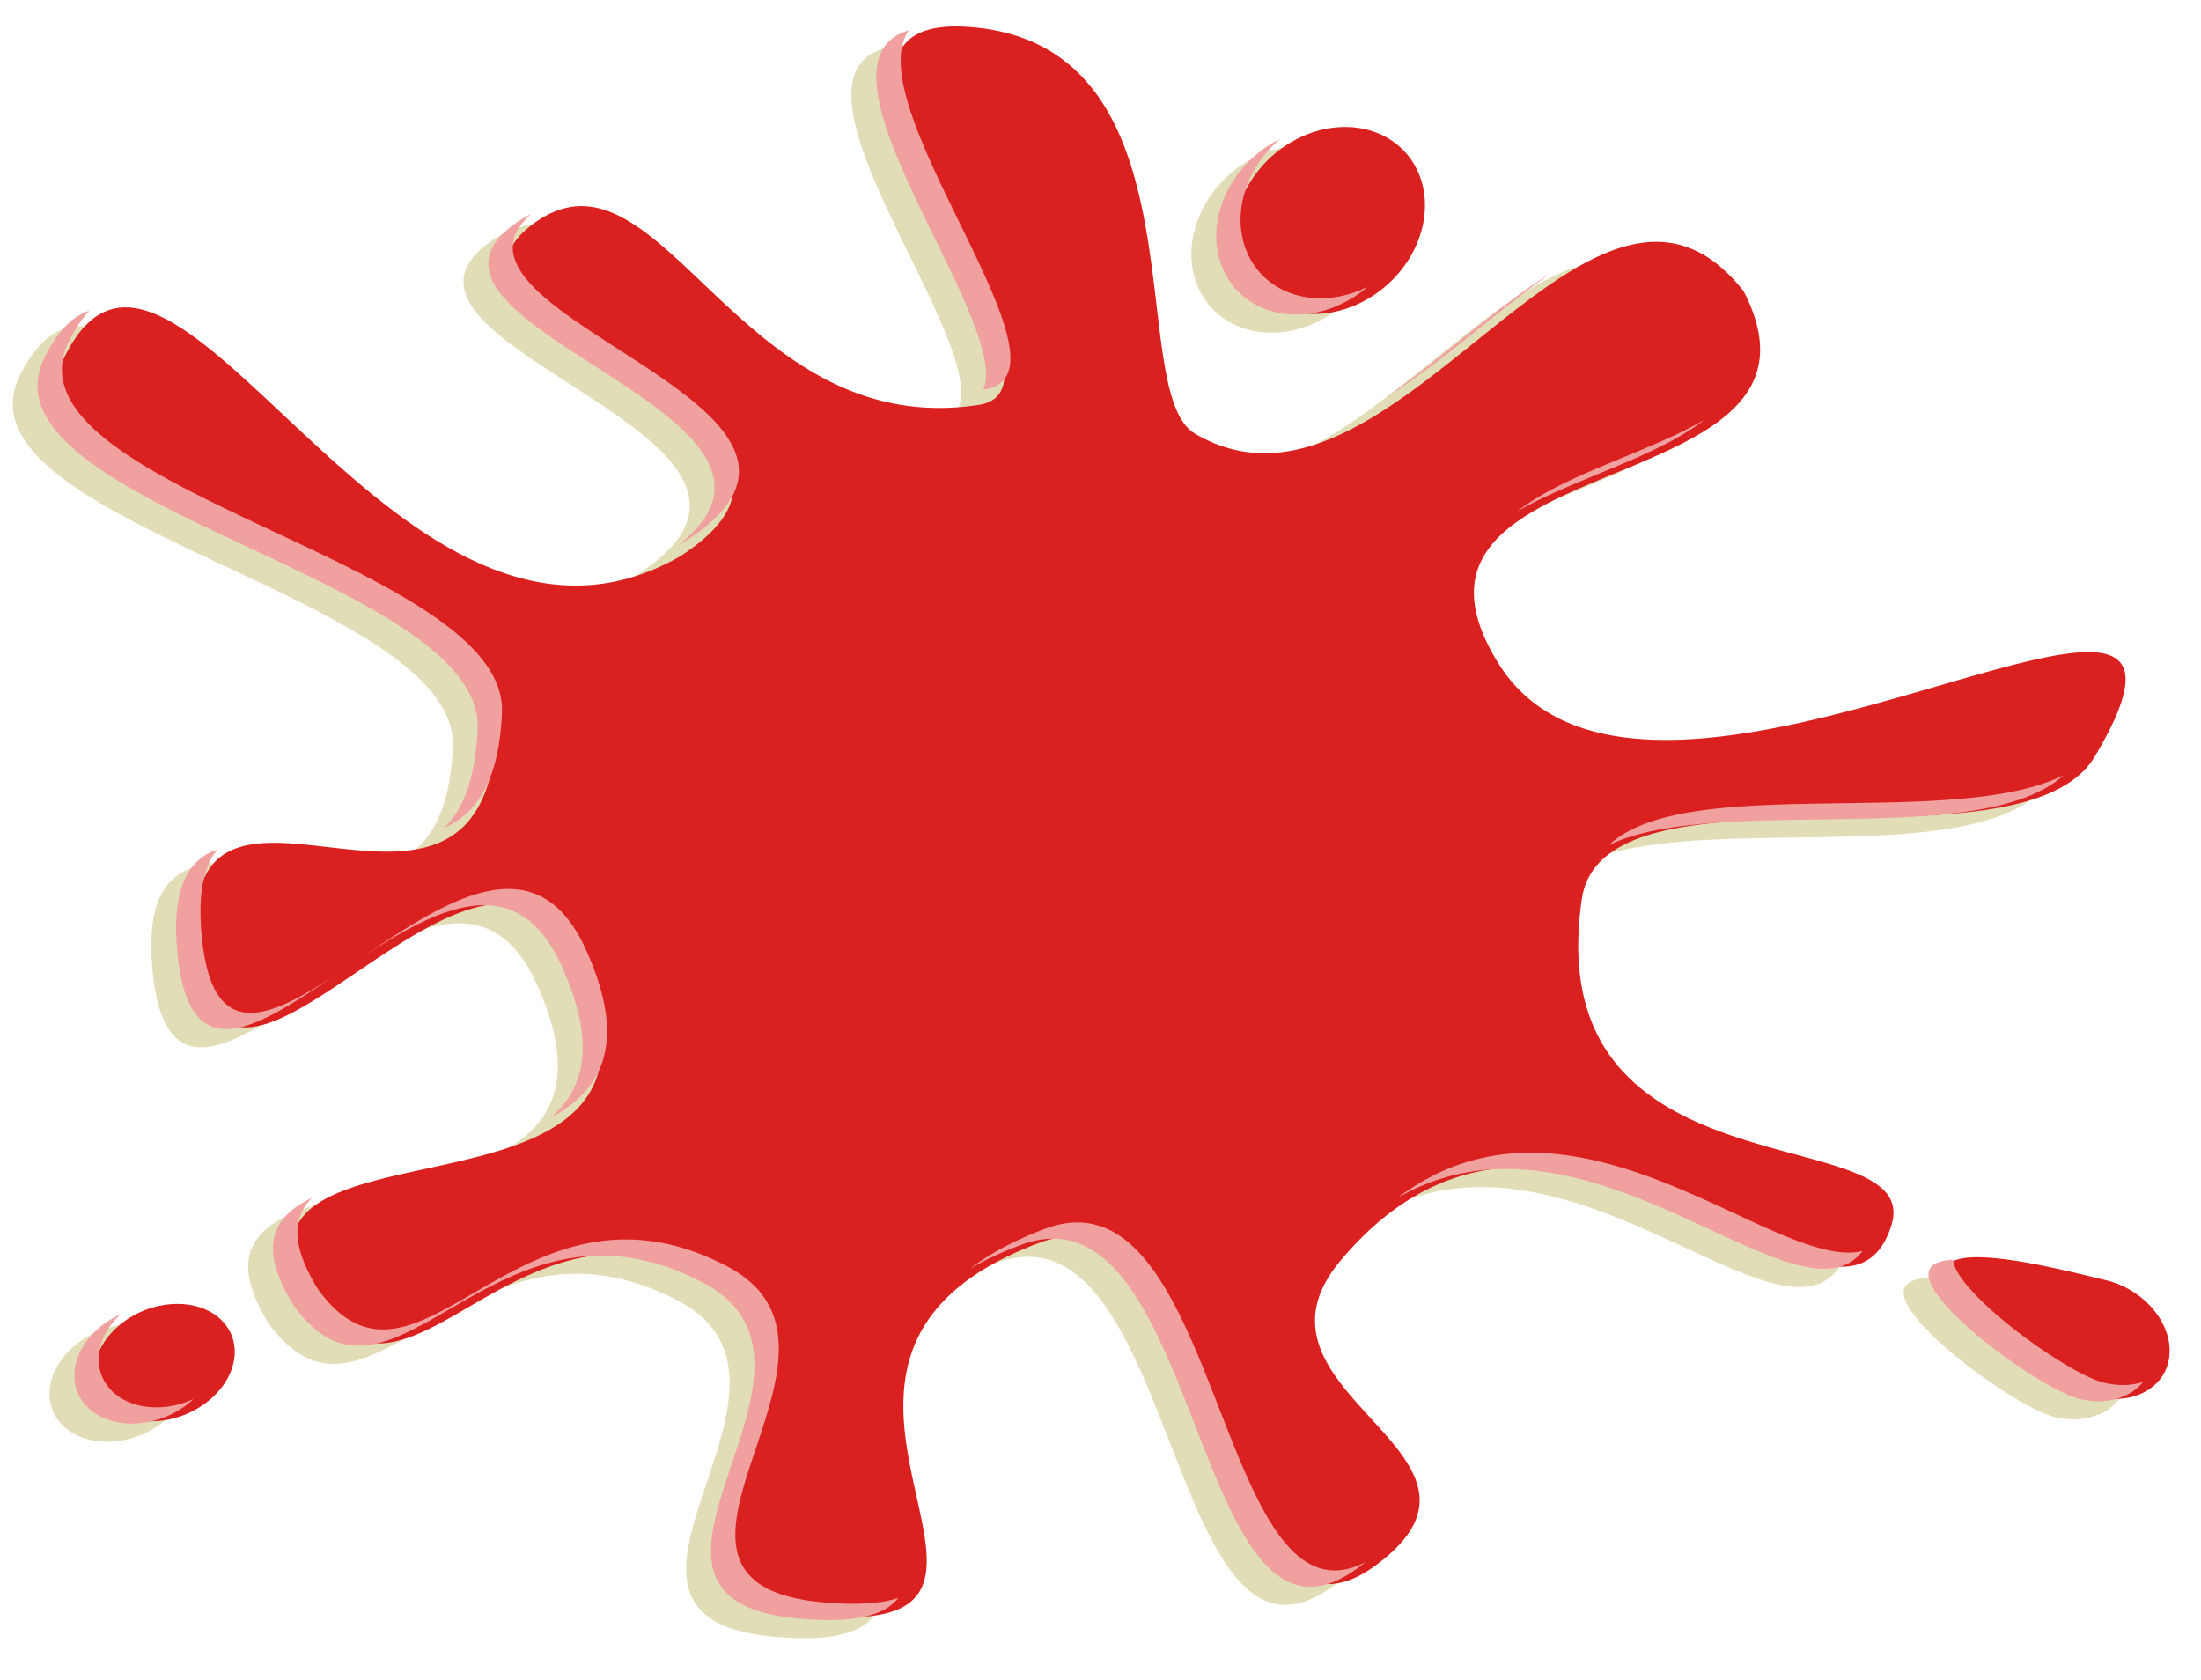 <?xml version="1.0" encoding="UTF-8" standalone="no"?>
<svg
   xmlns:dc="http://purl.org/dc/elements/1.1/"
   xmlns:cc="http://creativecommons.org/ns#"
   xmlns:rdf="http://www.w3.org/1999/02/22-rdf-syntax-ns#"
   xmlns:svg="http://www.w3.org/2000/svg"
   xmlns="http://www.w3.org/2000/svg"
   width="143.567mm"
   height="109.557mm"
   viewBox="0 0 143.567 109.557"
   version="1.1"
   id="svg6069">
  <defs
     id="defs6063">
    <filter
       style="color-interpolation-filters:sRGB"
       id="filter6792"
       x="-0.021"
       width="1.042"
       y="-0.028"
       height="1.056">
      <feGaussianBlur
         stdDeviation="4.564"
         id="feGaussianBlur6794" />
    </filter>
    <filter
       style="color-interpolation-filters:sRGB"
       id="filter6772"
       x="-0.011"
       width="1.021"
       y="-0.014"
       height="1.028">
      <feGaussianBlur
         stdDeviation="2.274"
         id="feGaussianBlur6774" />
    </filter>
  </defs>
  <g
     transform="matrix(-1,0,0,1,-388.793,-388.107)"
     id="g7417">
    <g
       id="g4502">
      <path
         style="opacity:1;fill:#e1deb7;fill-opacity:1;stroke:none;stroke-width:2;stroke-linecap:round;stroke-linejoin:miter;stroke-miterlimit:4;stroke-dasharray:none;stroke-dashoffset:0;stroke-opacity:1;filter:url(#filter6792)"
         d="m 4735.209,46.473 c -0.789,0.022 -1.612,0.068 -2.469,0.137 -58.328,4.683 -37.69,89.756 -55.262,100.186 -48.91,29.03 -97.355,-83.184 -135.301,-35.082 -27.506,53.237 94.149,36.972 60.553,91.566 -37.296,60.607 -190.207,-49.238 -147.166,23.119 18.032,30.314 121.162,-1.354 126.484,35.189 11.007,75.57 -85.127,53.377 -76.25,80.617 12.942,39.714 81.568,-56.116 135.723,8.473 27.439,32.726 -45.747,47.518 -8.857,74.986 41.033,30.554 38.204,-96.247 83.205,-79.33 76.751,28.852 -12.295,97.699 54.426,91.947 54.654,-4.712 -15.698,-62.016 23.816,-82.709 51.535,-26.988 75.991,39.574 100.676,5.68 31.994,-51.638 -98.2,-12.176 -65.936,-83.588 24.066,-53.266 88.755,57.543 94.576,-3.297 5.821,-60.84 -70.99,11.313 -73.894,-55.012 -1.632,-37.28 124.51,-55.224 106.557,-91.49 -26.463,-53.457 -81.632,89.194 -151.656,49.264 -52.716,-33.87 71.543,-56.321 35.938,-82.146 -31.3,-22.703 -50.159,53.895 -109.65,44.764 -29.065,-4.461 54.191,-94.656 4.488,-93.273 z m -95.688,24.789 a 25.105,21.289 41.529 0 0 -10.465,3.244 25.105,21.289 41.529 0 0 -2.791,31.602 25.105,21.289 41.529 0 0 33.123,7.967 25.105,21.289 41.529 0 0 2.789,-31.602 25.105,21.289 41.529 0 0 -22.656,-11.211 z m -154.668,278.605 c -9.556,-0.089 -25.534,4.129 -31.928,5.635 -9.299,2.191 -16.356,10.399 -15.758,18.336 0.597,7.937 8.622,12.596 17.922,10.406 9.3,-2.19 37.908,-22.989 37.311,-30.926 -0.187,-2.48 -3.203,-3.411 -7.547,-3.451 z m 442.738,11.508 a 17.86,13.79 22.586 0 0 -6.268,1.377 17.86,13.79 22.586 0 0 -3.898,19.262 17.86,13.79 22.586 0 0 24.184,6.881 17.86,13.79 22.586 0 0 3.897,-19.26 17.86,13.79 22.586 0 0 -17.914,-8.26 z"
         transform="matrix(0.265,0,0,0.265,-1703.453,378.713)"
         id="path7409" />
      <path
         style="opacity:1;fill:#db2020;fill-opacity:1;stroke:none;stroke-width:0.529;stroke-linecap:round;stroke-linejoin:miter;stroke-miterlimit:4;stroke-dasharray:none;stroke-dashoffset:0;stroke-opacity:1"
         d="m -451.449,389.833 c -0.209,0.01 -0.426,0.018 -0.653,0.036 -15.433,1.239 -9.973,23.748 -14.622,26.508 -12.941,7.681 -25.759,-22.01 -35.798,-9.283 -7.277,14.085 24.911,9.782 16.022,24.227 -9.868,16.036 -50.326,-13.027 -38.938,6.117 4.771,8.021 32.057,-0.359 33.465,9.31 2.912,19.994 -22.523,14.123 -20.174,21.33 3.424,10.508 21.581,-14.848 35.909,2.242 7.26,8.659 -12.103,12.573 -2.343,19.84 10.857,8.084 10.108,-25.465 22.014,-20.989 20.307,7.634 -3.253,25.85 14.4,24.328 14.461,-1.247 -4.153,-16.408 6.302,-21.883 13.635,-7.141 20.106,10.471 26.637,1.503 8.465,-13.663 -25.983,-3.221 -17.446,-22.116 6.368,-14.093 23.483,15.225 25.023,-0.872 1.54,-16.097 -18.782,2.993 -19.551,-14.555 -0.432,-9.864 32.943,-14.611 28.193,-24.207 -7.002,-14.144 -21.598,23.599 -40.126,13.034 -13.948,-8.961 18.929,-14.902 9.508,-21.735 -8.282,-6.007 -13.272,14.26 -29.012,11.844 -7.69,-1.18 14.338,-25.044 1.188,-24.679 z m -25.317,6.559 a 6.642,5.633 41.529 0 0 -2.769,0.858 6.642,5.633 41.529 0 0 -0.738,8.361 6.642,5.633 41.529 0 0 8.764,2.108 6.642,5.633 41.529 0 0 0.738,-8.361 6.642,5.633 41.529 0 0 -5.995,-2.966 z m -40.923,73.714 c -2.528,-0.024 -6.755,1.093 -8.447,1.491 -2.46,0.58 -4.327,2.752 -4.169,4.851 0.158,2.1 2.281,3.333 4.741,2.753 2.461,-0.58 10.03,-6.083 9.872,-8.182 -0.049,-0.656 -0.848,-0.902 -1.997,-0.913 z m 117.142,3.045 a 4.725,3.648 22.586 0 0 -1.658,0.365 4.725,3.648 22.586 0 0 -1.031,5.096 4.725,3.648 22.586 0 0 6.398,1.821 4.725,3.648 22.586 0 0 1.031,-5.096 4.725,3.648 22.586 0 0 -4.74,-2.185 z"
         id="path7411" />
      <path
         style="opacity:1;fill:#f1a0a0;fill-opacity:1;stroke:none;stroke-width:2;stroke-linecap:round;stroke-linejoin:miter;stroke-miterlimit:4;stroke-dasharray:none;stroke-dashoffset:0;stroke-opacity:1;filter:url(#filter6772)"
         d="m 4177.221,30.658 c 13.305,18.652 -43.368,84.602 -18.619,88.4 0.111,0.017 0.218,0.027 0.328,0.043 -7.01,-16.874 45.946,-80.23 18.291,-88.443 z m -91.336,26.75 a 25.105,21.289 41.529 0 1 4.176,4.377 25.105,21.289 41.529 0 1 -2.789,31.602 25.105,21.289 41.529 0 1 -22.949,0.41 25.105,21.289 41.529 0 0 28.949,3.59 25.105,21.289 41.529 0 0 2.789,-31.602 25.105,21.289 41.529 0 0 -10.176,-8.377 z m 184.35,18.482 c 28.543,25.162 -89.545,47.381 -37.918,80.551 0.531,0.303 1.062,0.595 1.592,0.877 -40.742,-32.144 74.845,-54 40.346,-79.023 -1.362,-0.988 -2.7,-1.777 -4.019,-2.404 z m -250.889,14.633 c 13.115,9.25 26.788,22.014 40.775,30.729 -14.031,-9.825 -27.711,-22.667 -40.775,-30.729 z m 359.617,9.141 c 1.768,1.87 3.44,4.343 5.01,7.514 17.953,36.267 -108.189,54.21 -106.557,91.49 0.745,17.012 6.358,24.901 14.186,28.273 -4.589,-4.513 -7.649,-12.029 -8.186,-24.273 -1.632,-37.28 124.51,-55.224 106.557,-91.49 -3.246,-6.557 -6.925,-10.159 -11.01,-11.514 z m -397.533,26.873 c 11.804,9.249 32.129,14.471 46.074,22.539 -11.617,-9.141 -31.971,-14.35 -46.074,-22.539 z m -88.408,87.486 c 20.439,18.56 85.554,4.482 111.897,17.17 -18.961,-17.934 -84.457,-3.586 -111.897,-17.17 z m 454.365,18.236 c 3.35,3.926 4.963,10.538 3.922,21.42 -2.511,26.242 -15.983,20.536 -32.414,9.85 19.052,12.862 35.604,23.517 38.414,-5.85 1.546,-16.164 -2.739,-22.94 -9.922,-25.42 z m -71.795,9.754 c -7.407,0.094 -13.971,4.143 -18.859,14.963 -10.447,23.123 -3.854,34.615 8.744,41.346 -8.384,-7.102 -11.365,-18.264 -2.744,-37.346 10.979,-24.299 30.408,-14.445 48.85,-2.326 -12.03,-8.126 -24.941,-16.777 -35.99,-16.637 z M 4024.5,306.93 c -33.614,-0.147 -65.769,28.252 -82.006,24.176 15.939,20.756 67.534,-40.255 114.5,-13.055 -10.659,-8.038 -21.652,-11.074 -32.494,-11.121 z m 299.633,11.068 c 4.789,4.685 5.364,11.547 -1.463,22.566 -24.685,33.895 -49.14,-32.668 -100.676,-5.68 -39.514,20.693 30.836,77.997 -23.818,82.709 -8.326,0.718 -14.226,0.274 -18.326,-1.109 3.28,4.254 10.405,6.31 24.326,5.109 54.654,-4.712 -15.696,-62.016 23.818,-82.709 51.535,-26.988 75.991,39.574 100.676,5.68 9.08,-14.655 5.089,-21.97 -4.537,-26.566 z m -188.283,6.088 c -35.465,-0.116 -36.79,101.042 -70.939,83.621 0.52,0.42 1.065,0.844 1.637,1.27 41.033,30.554 38.202,-96.247 83.203,-79.33 4.735,1.78 8.832,3.712 12.381,5.77 -4.685,-3.58 -10.688,-6.878 -18.381,-9.77 -2.813,-1.057 -5.439,-1.553 -7.9,-1.561 z m -215.592,9.15 c -0.769,8.334 -28.212,28.183 -37.287,30.32 -3.449,0.812 -6.72,0.679 -9.504,-0.211 3.157,3.926 9.016,5.739 15.504,4.211 9.3,-2.19 37.908,-22.989 37.31,-30.926 -0.163,-2.178 -2.513,-3.16 -6.023,-3.395 z m 451.072,13.473 a 17.86,13.79 22.586 0 1 2.059,2.238 17.86,13.79 22.586 0 1 -3.898,19.26 17.86,13.79 22.586 0 1 -16.123,-0.643 17.86,13.79 22.586 0 0 22.123,4.643 17.86,13.79 22.586 0 0 3.898,-19.26 17.86,13.79 22.586 0 0 -8.059,-6.238 z"
         transform="matrix(0.265,0,0,0.265,-1555.05,381.953)"
         id="path7413" />
    </g>
  </g>
</svg>
